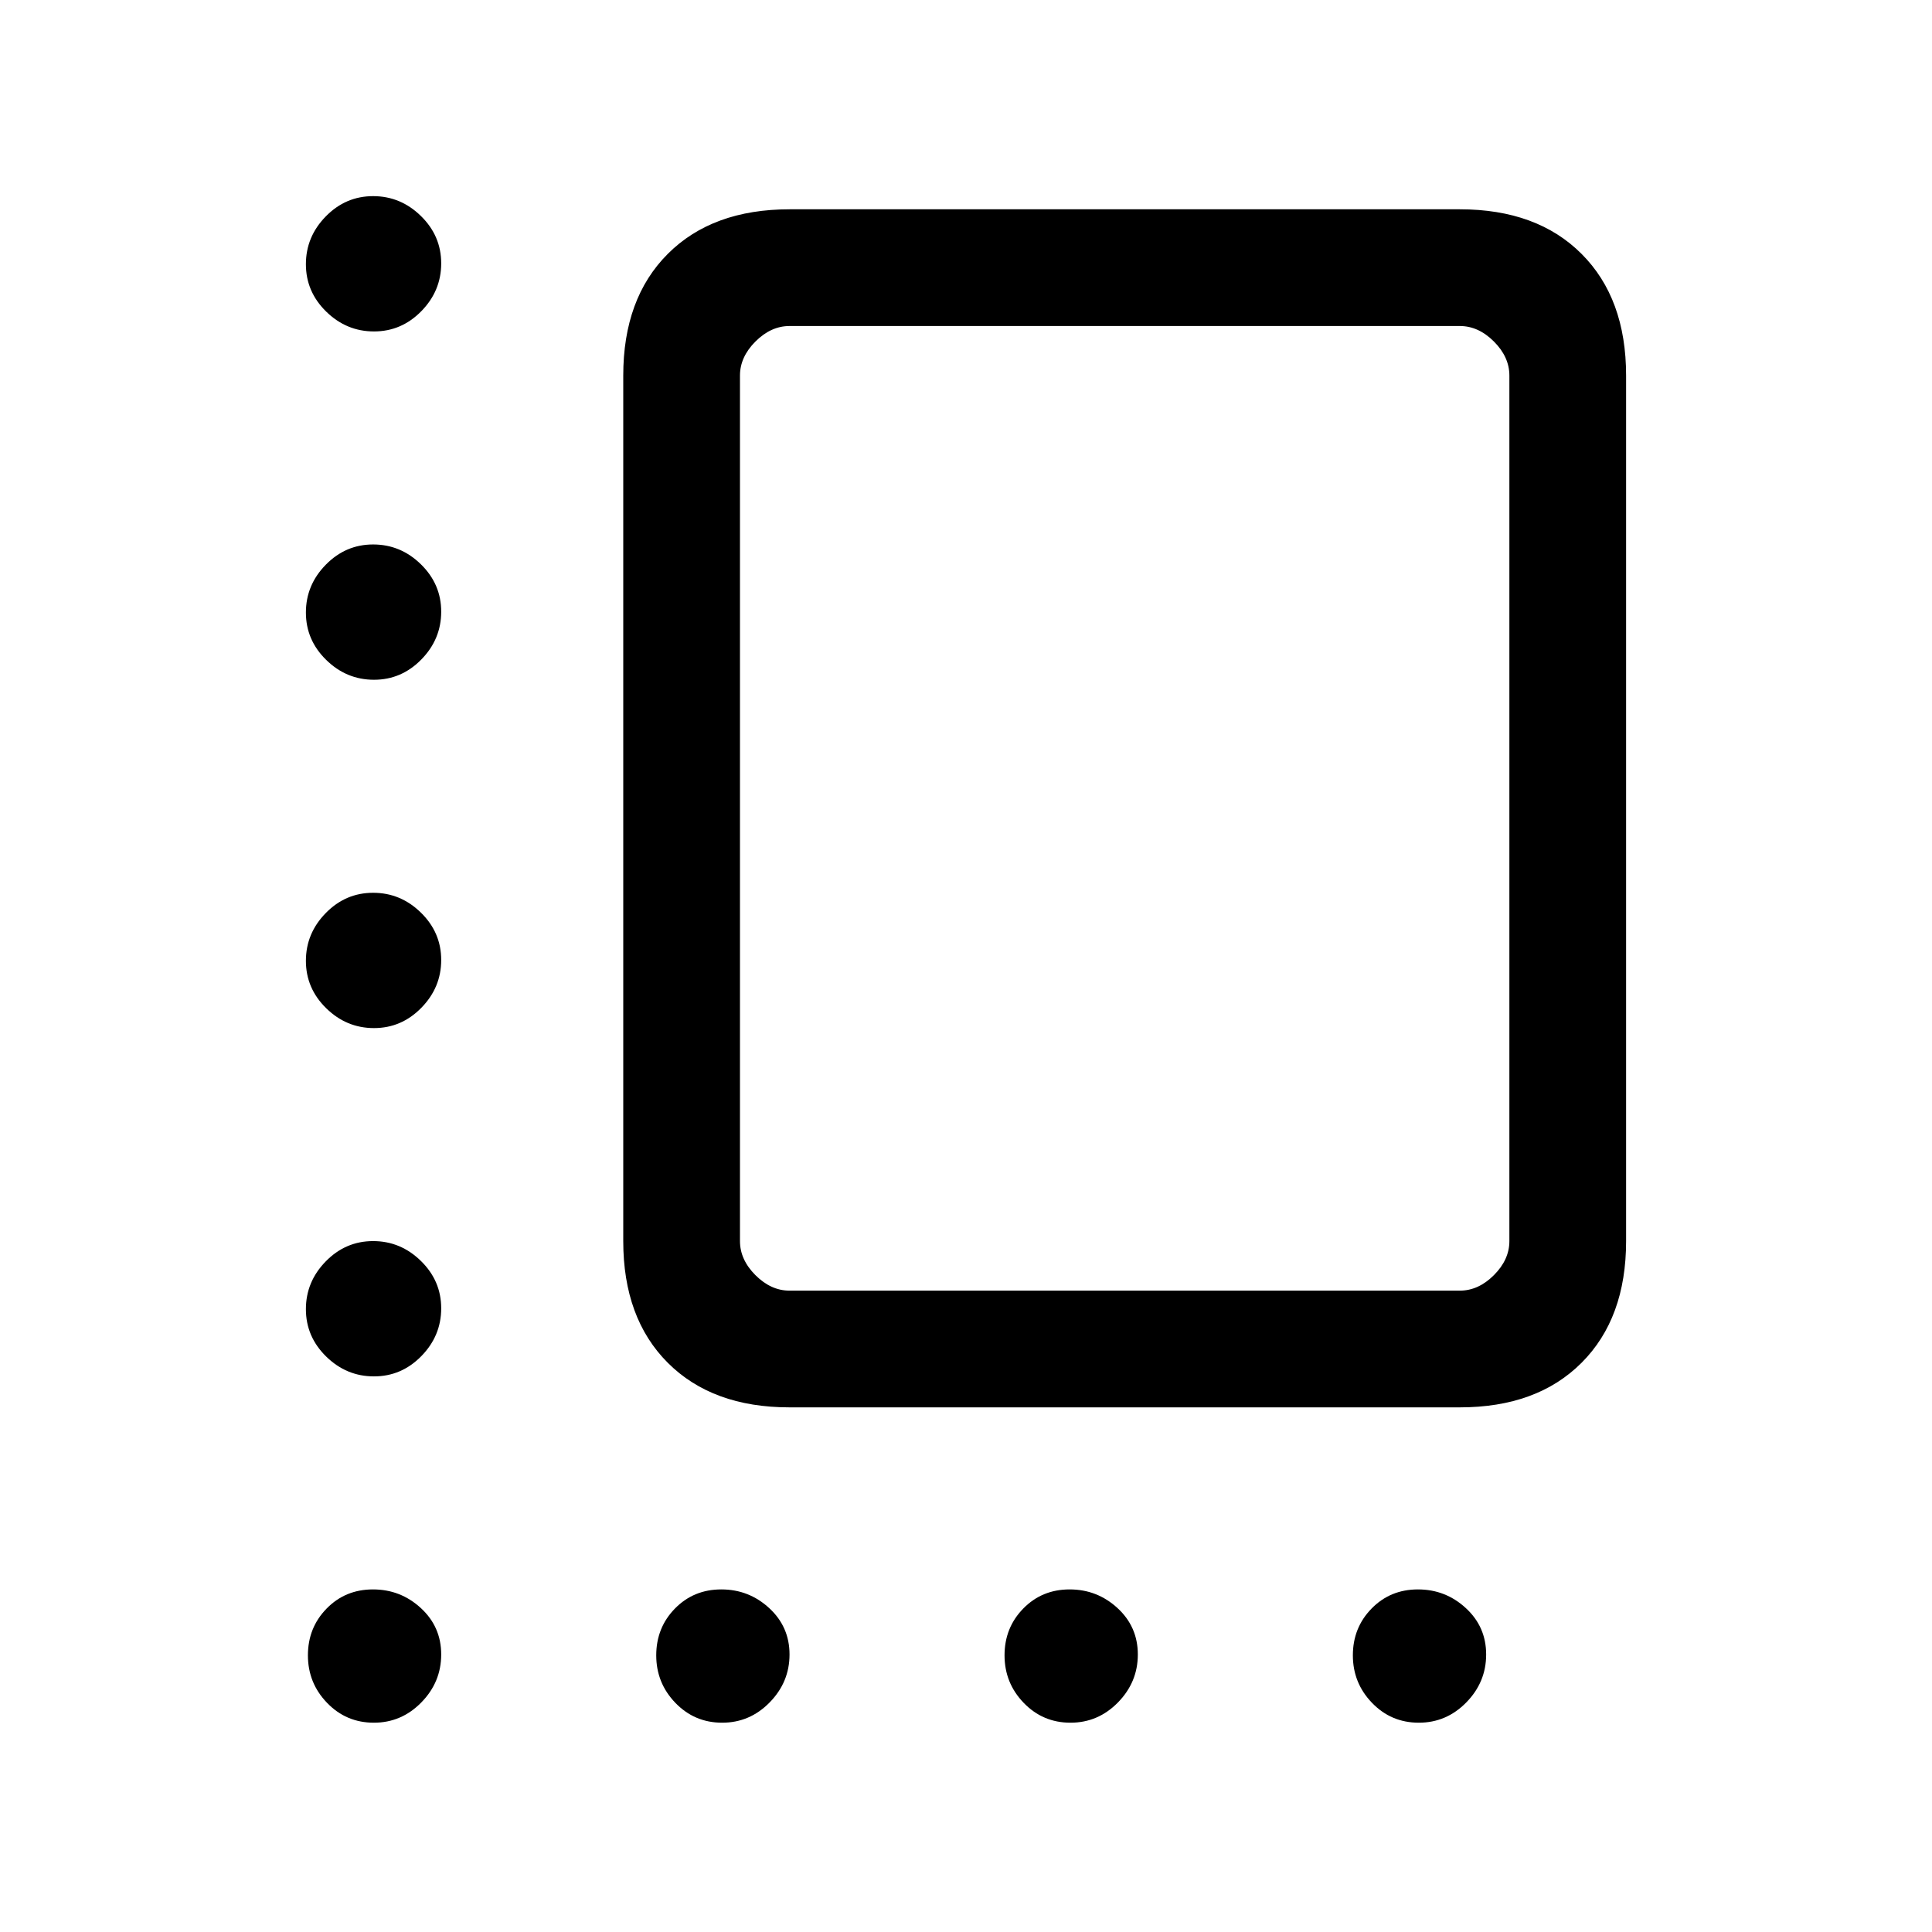 <svg xmlns="http://www.w3.org/2000/svg" height="20" viewBox="0 -960 960 960" width="20"><path d="M392.31-260.69q-38.34 0-60.48-22.14-22.14-22.14-22.14-60.48v-430.07q0-38.35 22.14-60.48Q353.97-856 392.31-856h333.07q38.35 0 60.48 22.14Q808-811.73 808-773.38v430.07q0 38.34-22.14 60.48-22.13 22.14-60.48 22.14H392.31Zm0-58h333.07q9.24 0 16.93-7.69 7.69-7.7 7.69-16.93v-430.07q0-9.24-7.69-16.93-7.69-7.69-16.93-7.69H392.31q-9.23 0-16.93 7.69-7.69 7.69-7.69 16.93v430.07q0 9.23 7.69 16.93 7.7 7.69 16.93 7.69Zm166.54-240.16ZM185.83-795.31q-13.68 0-23.75-9.86Q152-815.04 152-828.71t9.87-23.75q9.86-10.08 23.53-10.08 13.68 0 23.75 9.87 10.08 9.86 10.08 23.54 0 13.67-9.87 23.75-9.86 10.07-23.53 10.07Zm0 173.08q-13.68 0-23.75-9.87Q152-641.96 152-655.64q0-13.67 9.87-23.74 9.86-10.08 23.53-10.08 13.68 0 23.75 9.86 10.08 9.87 10.08 23.54 0 13.68-9.87 23.75-9.86 10.08-23.53 10.08Zm0 173.08q-13.68 0-23.75-9.87Q152-468.89 152-482.56t9.87-23.75q9.86-10.07 23.53-10.07 13.68 0 23.75 9.86 10.08 9.87 10.08 23.54t-9.87 23.75q-9.86 10.08-23.53 10.08Zm0 173.07q-13.68 0-23.75-9.86Q152-295.81 152-309.48t9.87-23.75q9.86-10.08 23.53-10.08 13.68 0 23.75 9.87 10.08 9.87 10.08 23.54t-9.87 23.75q-9.86 10.07-23.53 10.07ZM185.76-104q-13.75 0-23.25-9.87-9.51-9.86-9.51-23.6 0-13.75 9.3-23.25 9.29-9.51 23.03-9.51 13.75 0 23.82 9.3 10.08 9.29 10.08 23.03 0 13.75-9.87 23.82Q199.5-104 185.76-104Zm173.07 0q-13.74 0-23.25-9.87-9.5-9.86-9.5-23.6 0-13.75 9.29-23.25 9.3-9.51 23.04-9.51 13.74 0 23.82 9.3 10.08 9.29 10.08 23.03 0 13.75-9.87 23.82Q372.57-104 358.83-104Zm173.08 0q-13.74 0-23.25-9.87-9.51-9.86-9.51-23.6 0-13.75 9.3-23.25 9.3-9.51 23.04-9.51 13.74 0 23.82 9.3 10.07 9.29 10.07 23.03 0 13.75-9.86 23.82Q545.65-104 531.91-104Zm173.08 0q-13.75 0-23.25-9.87-9.51-9.86-9.51-23.6 0-13.75 9.3-23.25 9.29-9.51 23.04-9.51 13.74 0 23.81 9.3 10.08 9.29 10.08 23.03 0 13.75-9.86 23.82Q718.73-104 704.99-104Z"/></svg>
